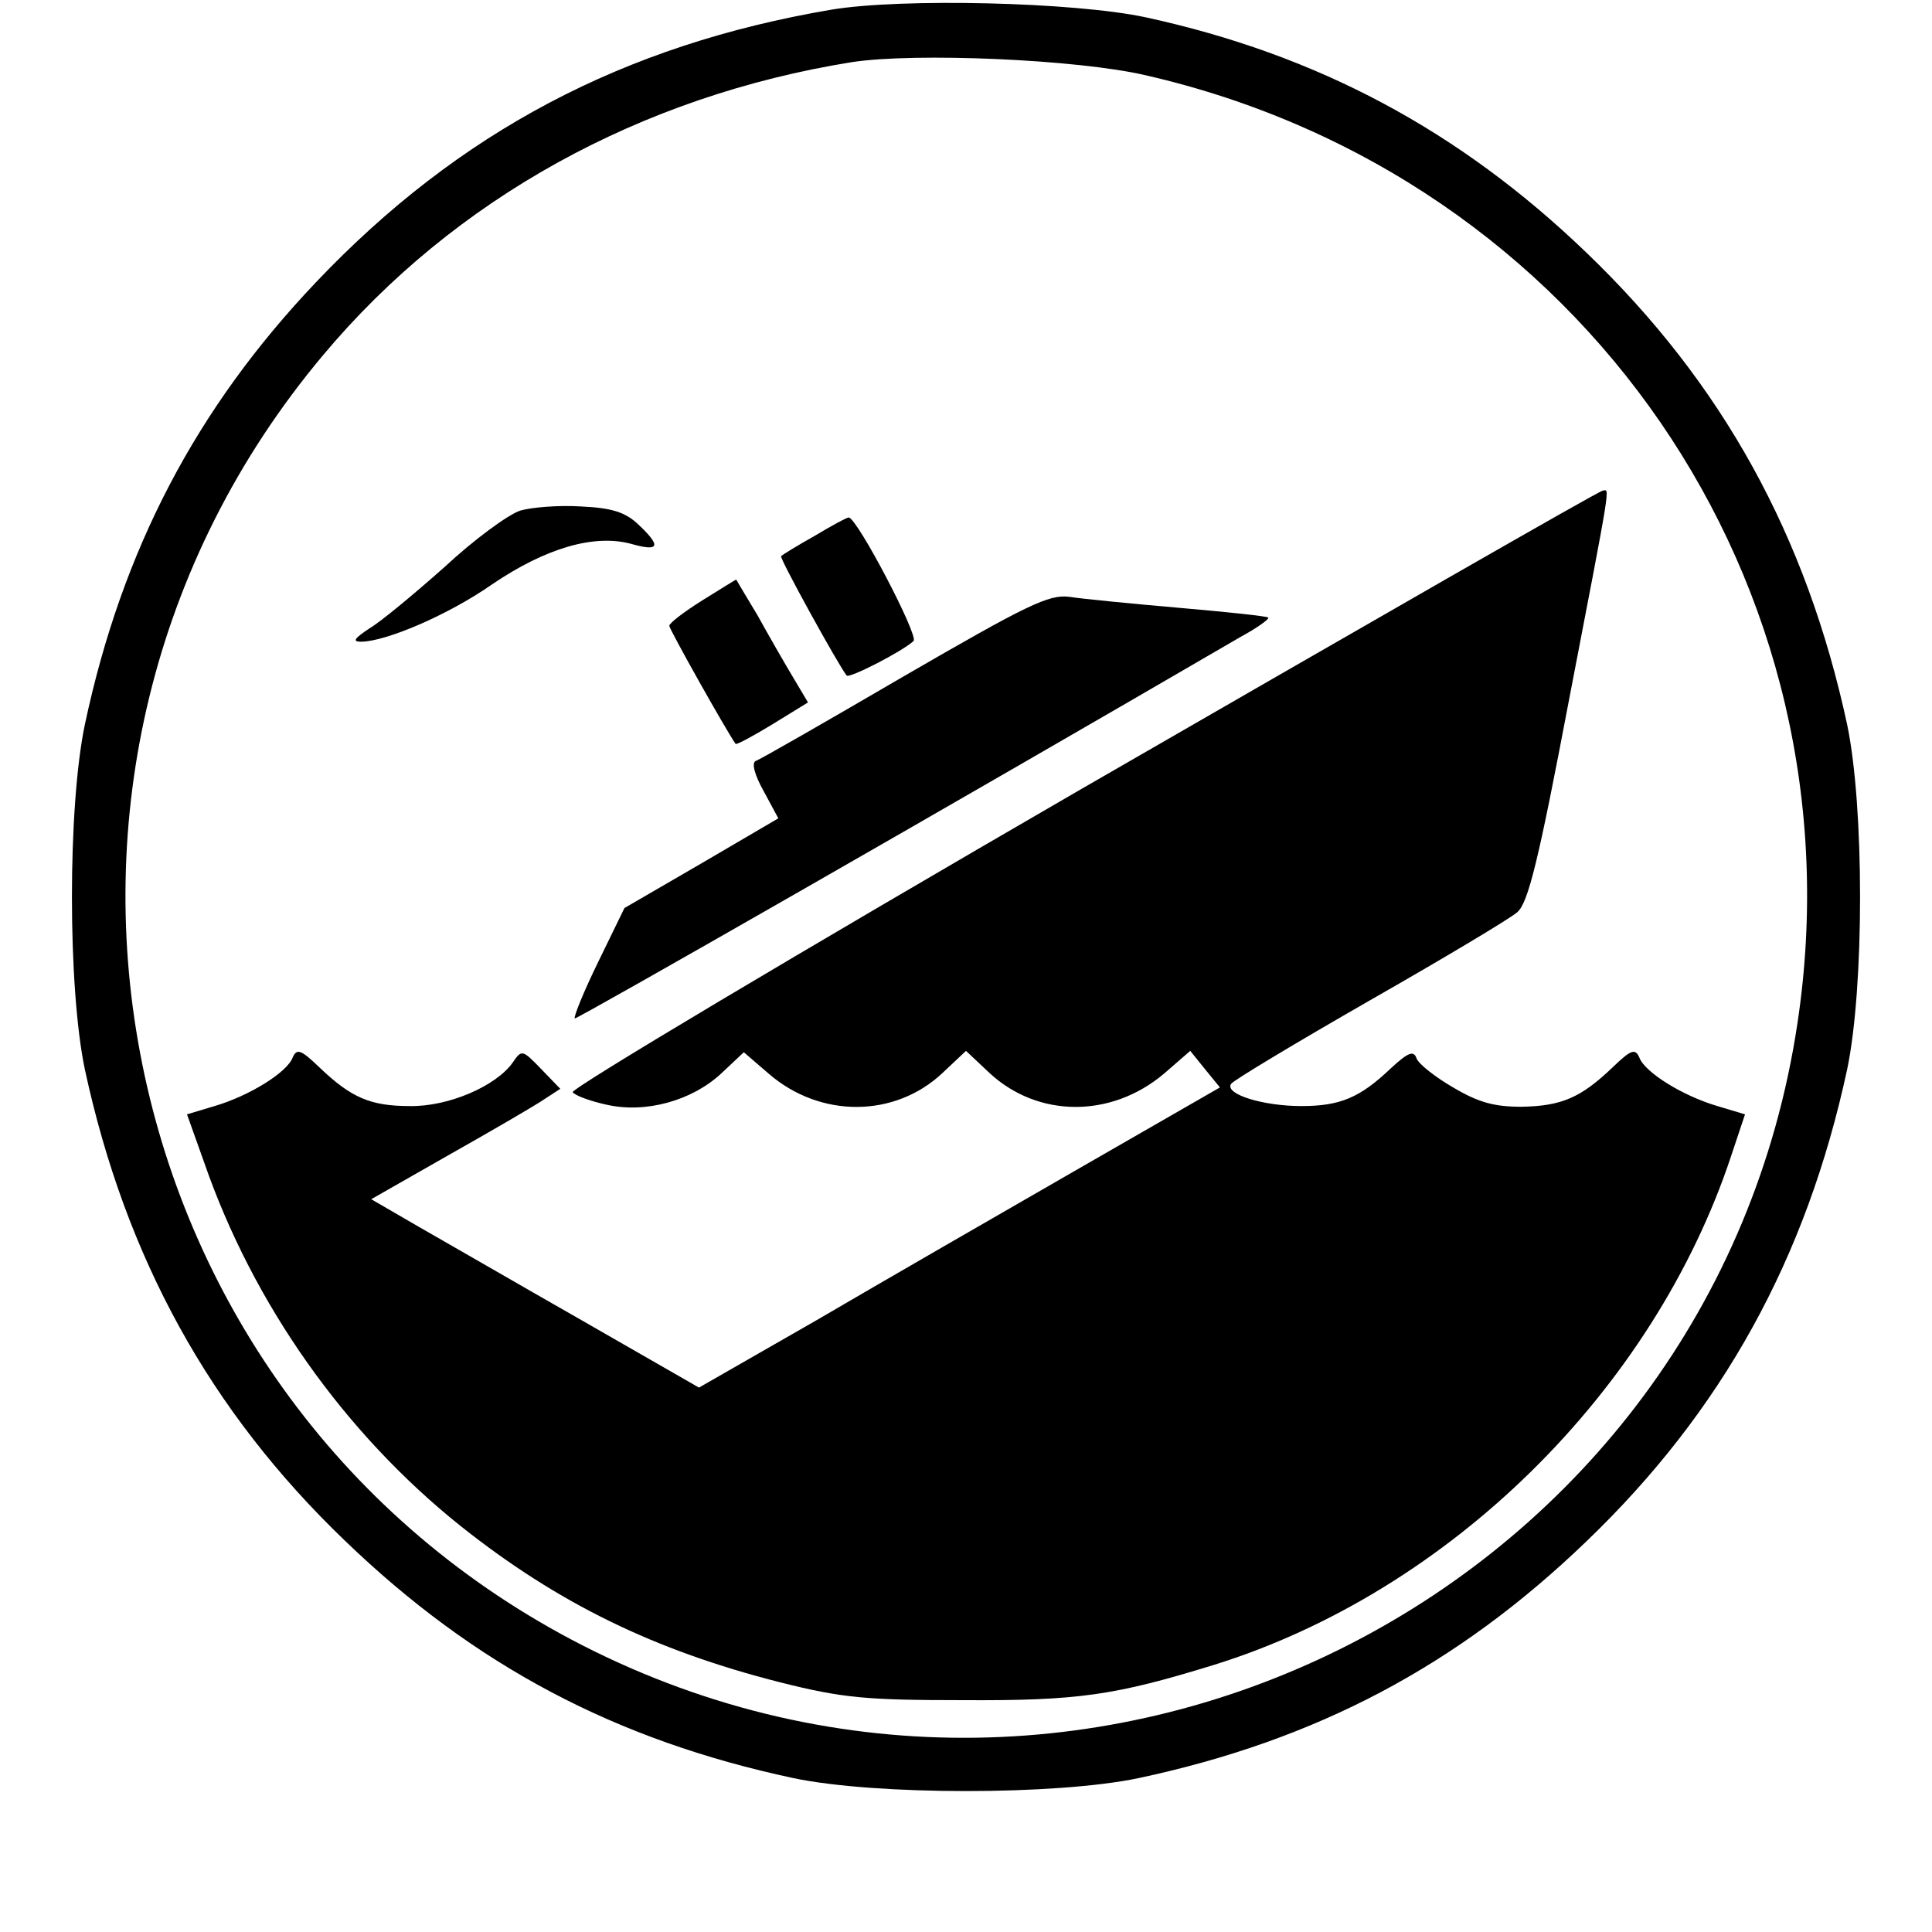 <svg width="50pt" height="50pt" viewBox="0 0 260 280"
 preserveAspectRatio="xMidYMid meet"> <g transform="translate(0,280) scale(0.1,-0.1)"
fill="#000000" stroke="none">
<path d="M1105 2786 c-301 -51 -540 -177 -747 -395 -173 -182 -281 -387 -335
-641 -25 -119 -25 -381 0 -500 59 -273 181 -495 377 -683 188 -181 392 -289
650 -344 119 -25 381 -25 500 0 258 55 462 163 649 343 197 189 319 410 378
684 25 119 25 381 0 500 -59 274 -181 495 -378 684 -184 177 -390 287 -639
341 -103 22 -353 28 -455 11z m455 -95 c634 -145 1041 -738 945 -1374 -123
-820 -1020 -1279 -1760 -902 -697 356 -881 1269 -377 1870 190 227 461 376
767 425 92 14 326 4 425 -19z"/>
<path d="M1468 1657 c-411 -238 -743 -436 -738 -440 4 -5 26 -13 49 -18 57
-13 124 6 166 45 l33 31 36 -31 c75 -65 183 -64 252 1 l34 32 34 -32 c70 -65
176 -66 253 -1 l38 33 21 -26 22 -27 -207 -119 c-113 -65 -283 -163 -377 -218
l-171 -98 -169 97 c-93 53 -200 115 -237 136 l-69 40 114 65 c62 35 124 71
137 80 l23 15 -28 29 c-27 28 -28 28 -41 9 -24 -34 -93 -64 -149 -63 -57 0
-85 12 -131 56 -27 26 -33 28 -39 14 -8 -21 -62 -55 -113 -70 l-40 -12 25 -70
c71 -205 203 -392 372 -527 141 -112 281 -180 462 -226 91 -23 126 -26 265
-26 168 -1 221 7 364 51 341 106 637 397 750 738 l20 60 -40 12 c-51 15 -105
49 -113 70 -6 14 -12 12 -39 -14 -46 -44 -74 -56 -132 -57 -39 0 -62 6 -99 28
-26 15 -50 34 -53 42 -4 12 -12 9 -37 -14 -45 -43 -74 -55 -130 -55 -55 0
-111 17 -102 32 3 5 93 59 201 121 107 61 204 119 214 128 16 14 31 76 75 308
62 322 59 304 49 303 -5 0 -344 -195 -755 -432z"/>
<path d="M654 2060 c-18 -6 -67 -42 -110 -82 -44 -39 -92 -79 -109 -89 -21
-14 -25 -19 -12 -19 36 0 127 39 190 83 78 53 148 73 201 59 42 -12 45 -4 11
28 -19 18 -39 24 -83 26 -31 2 -71 -1 -88 -6z"/>
<path d="M1080 2023 c-25 -14 -46 -27 -48 -29 -3 -2 83 -158 95 -173 3 -5 81
35 97 50 8 7 -82 179 -94 179 -3 0 -25 -12 -50 -27z"/>
<path d="M918 1930 c-27 -17 -48 -33 -48 -37 0 -5 82 -151 96 -171 1 -2 25 11
53 28 l52 32 -22 37 c-12 20 -35 60 -51 89 -17 28 -31 52 -31 52 -1 0 -23 -14
-49 -30z"/>
<path d="M1210 1820 c-113 -66 -209 -121 -215 -123 -6 -3 -1 -21 12 -44 l21
-39 -111 -65 -112 -65 -38 -78 c-21 -43 -36 -80 -34 -82 2 -2 546 309 965 553
24 13 42 26 40 28 -2 2 -59 8 -128 14 -69 6 -141 13 -160 16 -30 4 -62 -12
-240 -115z"/>
</g>
</svg>